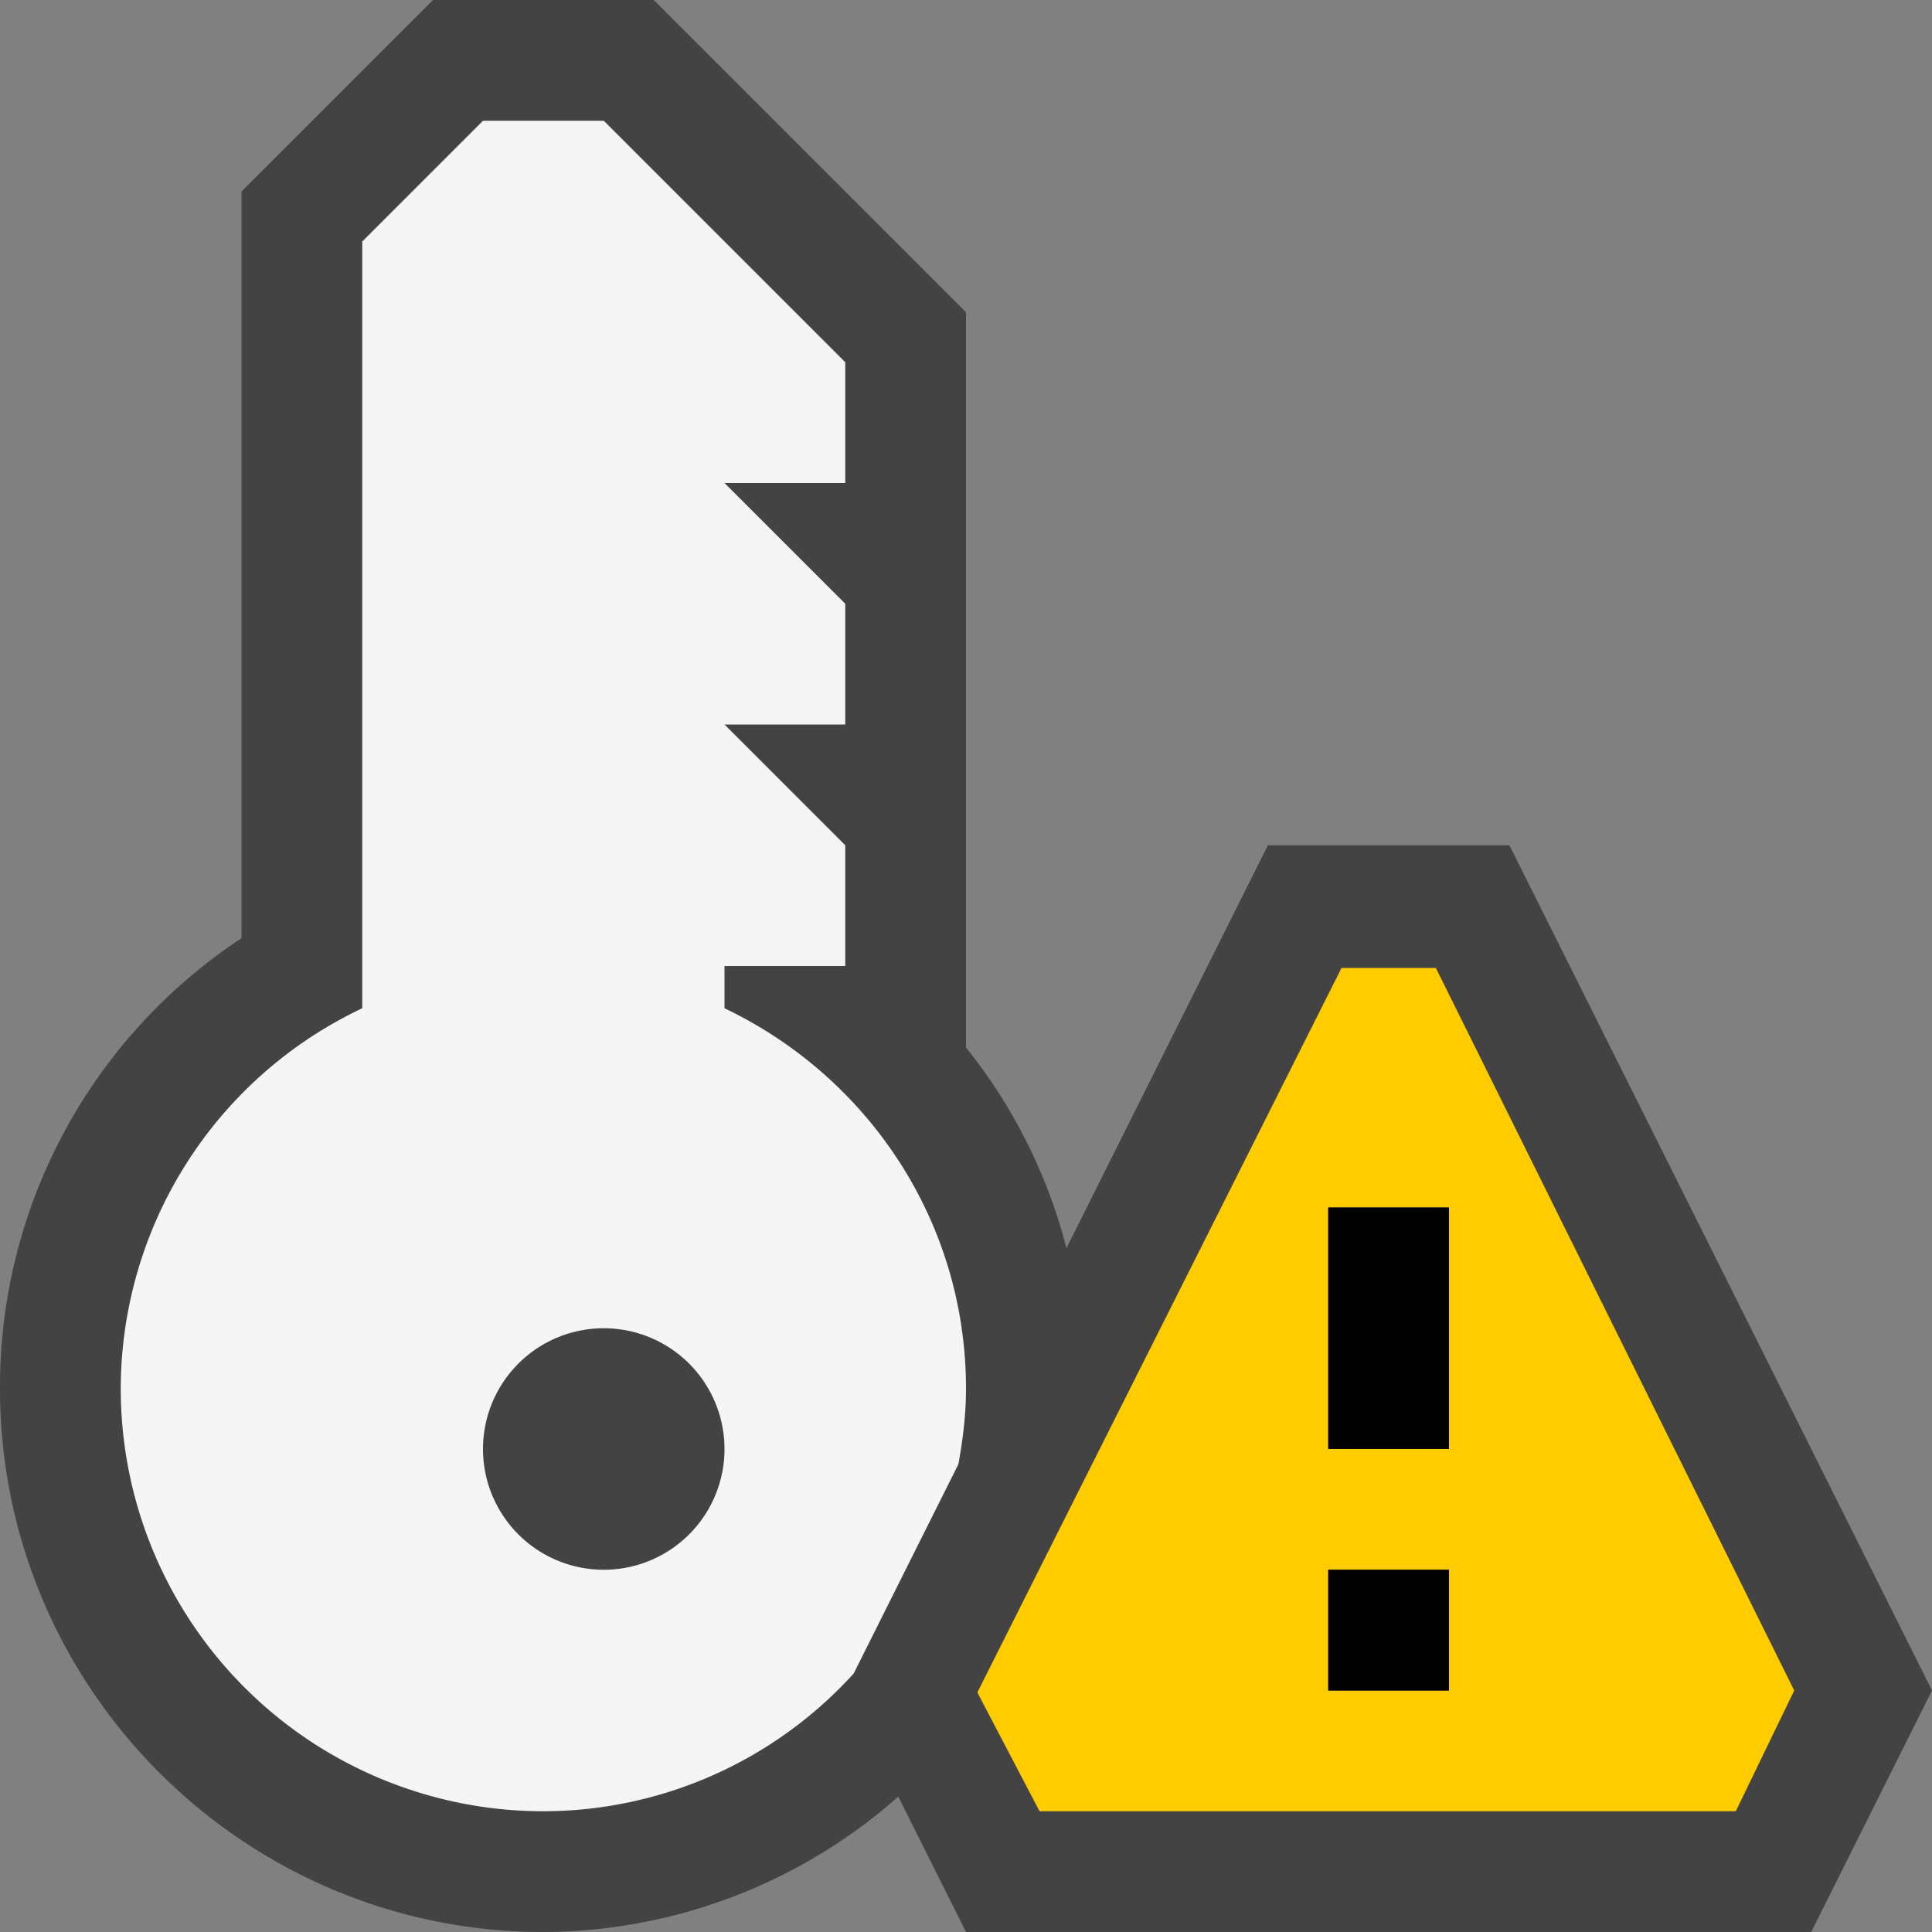 <svg xmlns="http://www.w3.org/2000/svg" viewBox="0 0 16 16"><rect x="0" y="0" width="16" height="16" fill="#808080" stroke="none"/><style>.st0{fill:#434343}.st1{fill:#f5f5f5}.st2{fill:#fc0}</style><g id="outline"><path class="st0" d="M8.309 15.5l-.711-1.423-.487.425c-.749.653-1.652.998-2.611.998-2.206 0-4-1.794-4-4 0-1.337.664-2.576 1.776-3.314l.224-.148V1.793L3.793.5h1.414L7.5 2.793v6.06l.113.138a3.9 3.9 0 0 1 .736 1.475l.341 1.271L10.809 7.5h1.383l3.25 6.5-.75 1.5H8.309z"/><path class="st0" d="M5 1l2 2v6.031l.226.276c.292.356.507.79.641 1.287l.682 2.545 1.178-2.356L11.118 8h.764l3 6-.5 1H8.618l-.284-.568-.578-1.155-.974.849A3.453 3.453 0 0 1 4.5 15C2.57 15 1 13.43 1 11.5c0-1.169.581-2.252 1.553-2.897L3 8.306V2l1-1h1m.414-1H3.586L2 1.586V7.77a4.448 4.448 0 0 0-2 3.73C0 13.981 2.019 16 4.5 16a4.458 4.458 0 0 0 2.939-1.121L8 16h7l1-2-3.5-7h-2l-1.668 3.336A4.417 4.417 0 0 0 8 8.675V2.586L5.414 0z"/></g><path class="st1" d="M6 8.35V8h1V7L6 6h1V5L6 4h1V3L5 1H4L3 2v6.35a3.49 3.49 0 0 0-2 3.15A3.5 3.5 0 0 0 4.5 15a3.475 3.475 0 0 0 2.57-1.141l.867-1.733c.037-.203.063-.411.063-.626 0-1.394-.82-2.587-2-3.15zM5 13a1 1 0 1 1 0-2 1 1 0 1 1 0 2z" id="icon_x5F_bg"/><path class="st2" d="M11.891 8.016h-.781l-3.016 6 .515.984h5.766l.484-1-2.968-5.984zM12 14h-1v-1h1v1zm0-2h-1v-2h1v2z" id="not_x5F_bg"/><path d="M12 12h-1v-2h1v2zm0 1h-1v1h1v-1z" id="not_x5F_fg"/></svg>